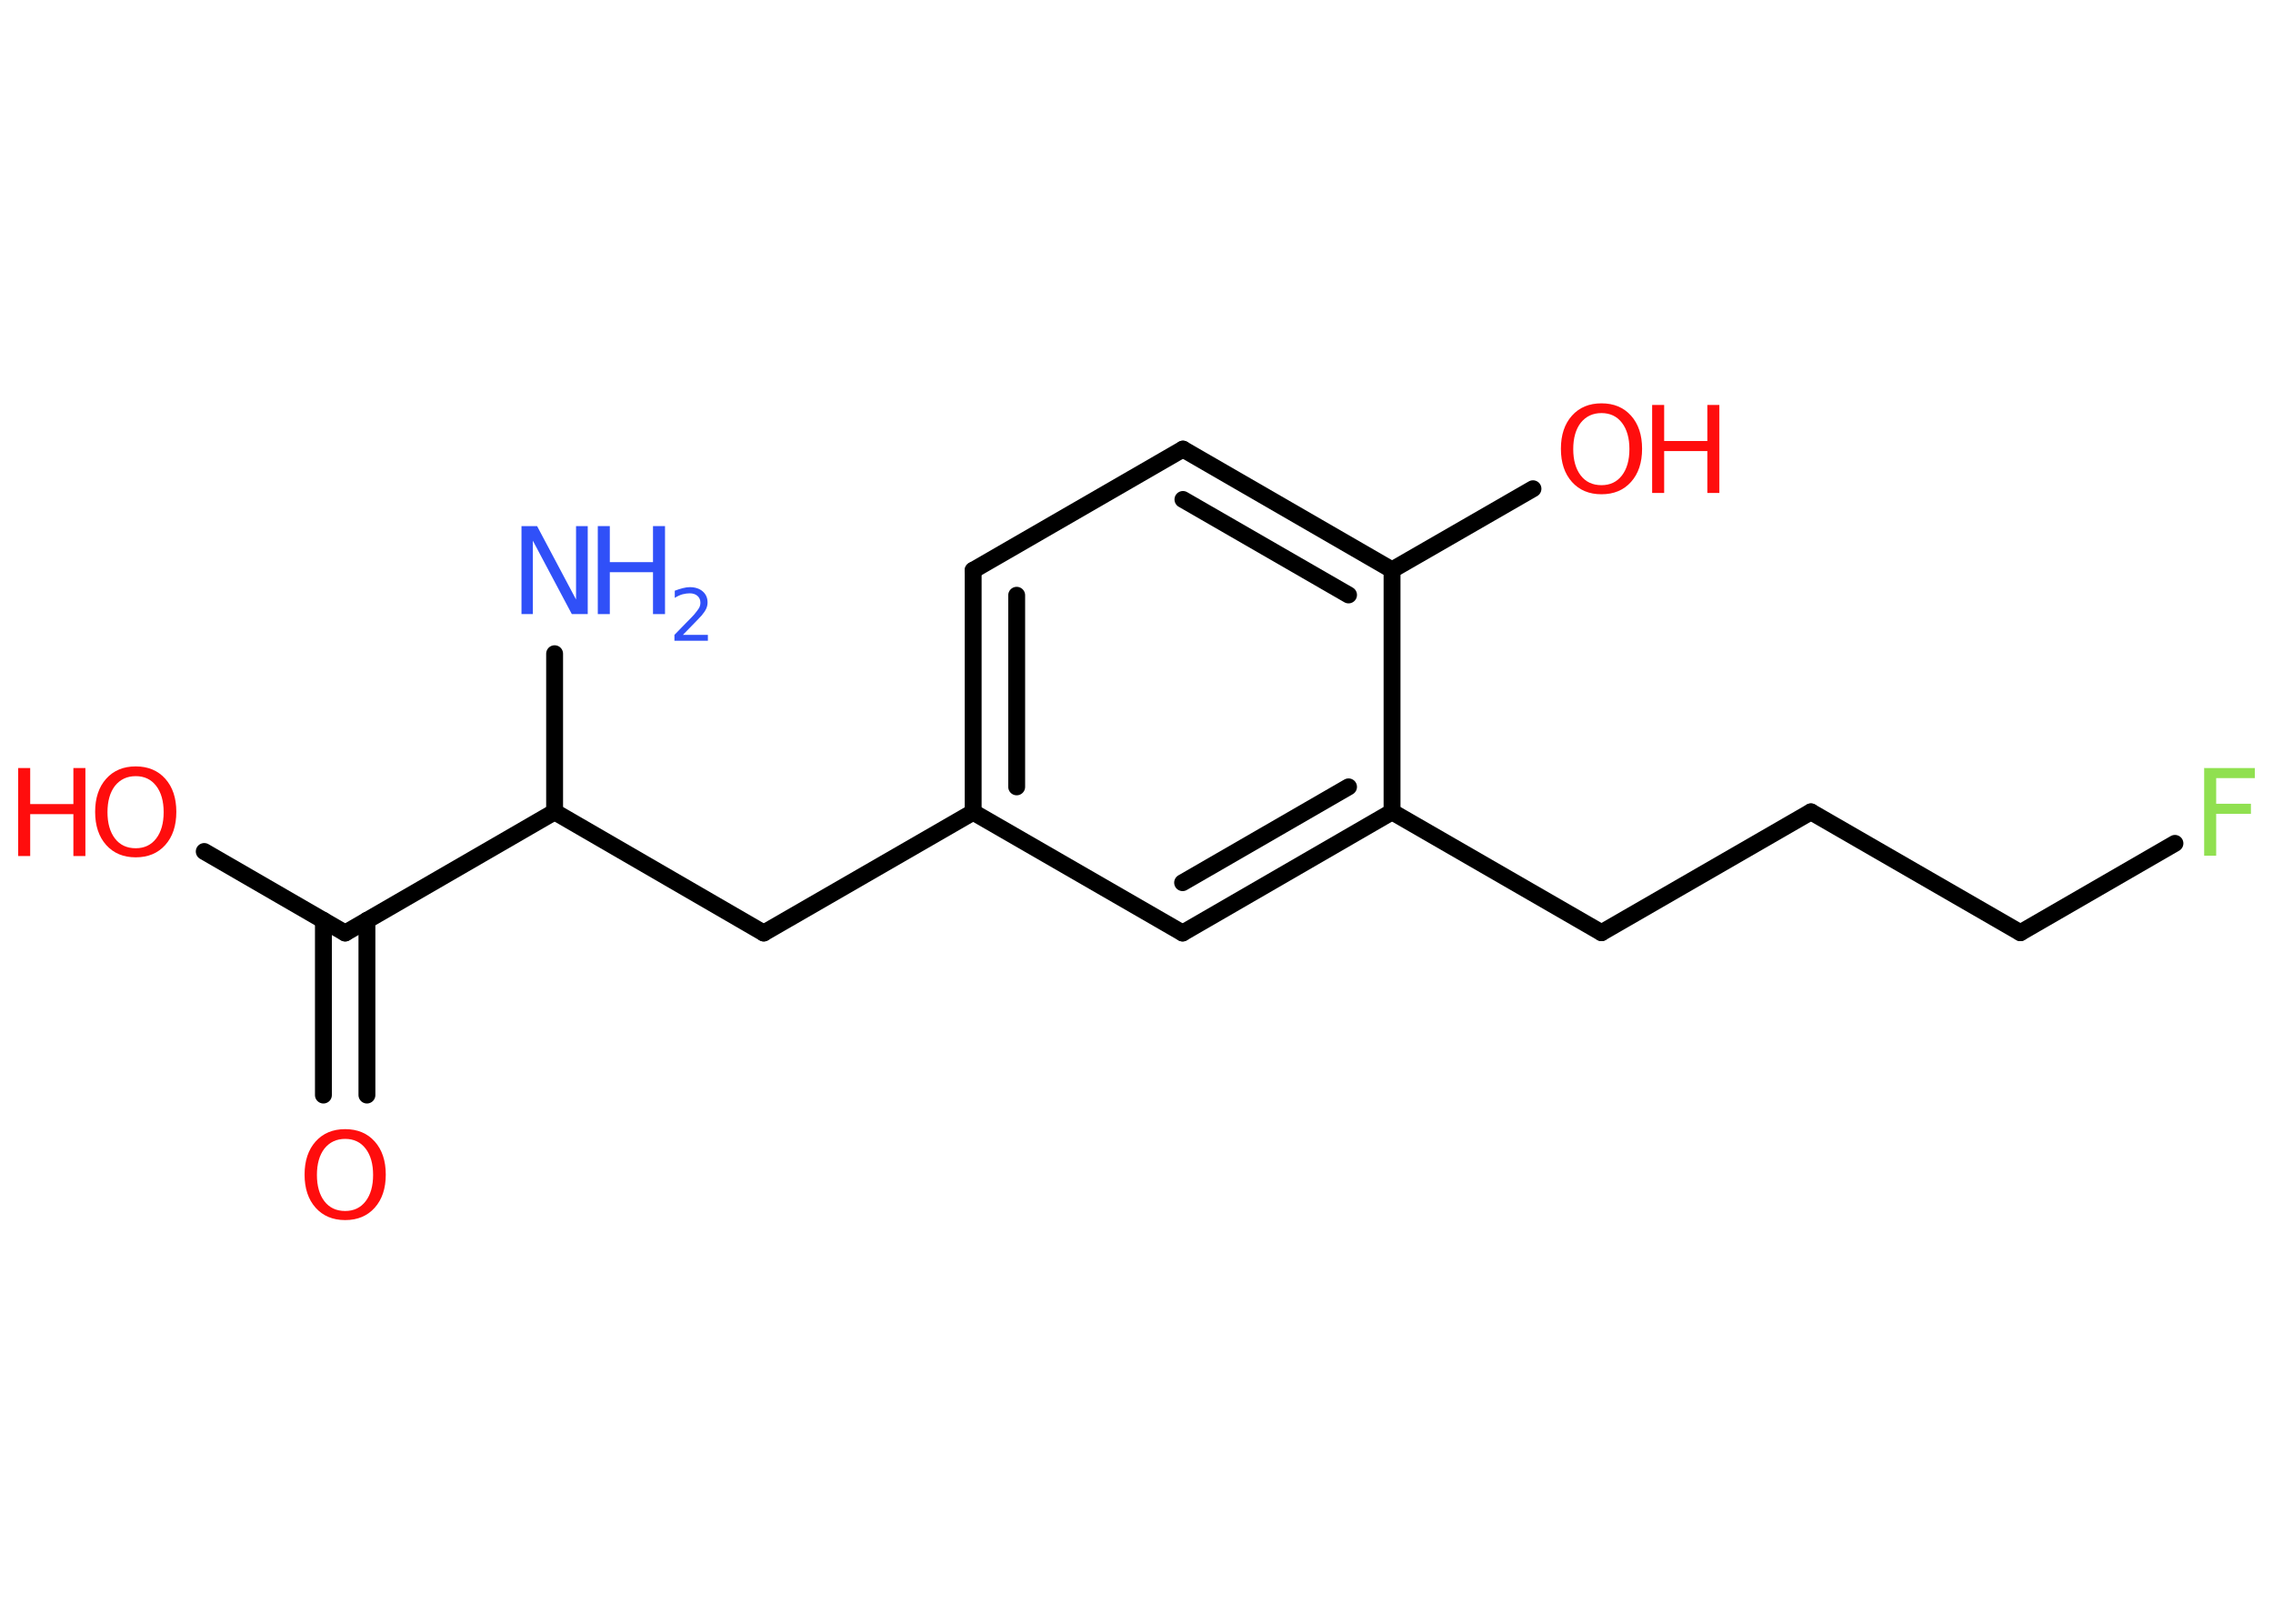 <?xml version='1.0' encoding='UTF-8'?>
<!DOCTYPE svg PUBLIC "-//W3C//DTD SVG 1.1//EN" "http://www.w3.org/Graphics/SVG/1.1/DTD/svg11.dtd">
<svg version='1.2' xmlns='http://www.w3.org/2000/svg' xmlns:xlink='http://www.w3.org/1999/xlink' width='70.0mm' height='50.0mm' viewBox='0 0 70.0 50.0'>
  <desc>Generated by the Chemistry Development Kit (http://github.com/cdk)</desc>
  <g stroke-linecap='round' stroke-linejoin='round' stroke='#000000' stroke-width='.52' fill='#FF0D0D'>
    <rect x='.0' y='.0' width='70.0' height='50.0' fill='#FFFFFF' stroke='none'/>
    <g id='mol1' class='mol'>
      <line id='mol1bnd1' class='bond' x1='17.08' y1='20.13' x2='17.08' y2='25.0'/>
      <line id='mol1bnd2' class='bond' x1='17.08' y1='25.0' x2='23.52' y2='28.73'/>
      <line id='mol1bnd3' class='bond' x1='23.52' y1='28.73' x2='29.97' y2='25.01'/>
      <g id='mol1bnd4' class='bond'>
        <line x1='29.97' y1='17.56' x2='29.97' y2='25.01'/>
        <line x1='31.31' y1='18.33' x2='31.31' y2='24.23'/>
      </g>
      <line id='mol1bnd5' class='bond' x1='29.97' y1='17.56' x2='36.43' y2='13.83'/>
      <g id='mol1bnd6' class='bond'>
        <line x1='42.87' y1='17.55' x2='36.43' y2='13.83'/>
        <line x1='41.53' y1='18.32' x2='36.43' y2='15.38'/>
      </g>
      <line id='mol1bnd7' class='bond' x1='42.87' y1='17.55' x2='47.21' y2='15.05'/>
      <line id='mol1bnd8' class='bond' x1='42.87' y1='17.55' x2='42.87' y2='25.0'/>
      <line id='mol1bnd9' class='bond' x1='42.87' y1='25.0' x2='49.32' y2='28.72'/>
      <line id='mol1bnd10' class='bond' x1='49.32' y1='28.72' x2='55.77' y2='25.0'/>
      <line id='mol1bnd11' class='bond' x1='55.77' y1='25.0' x2='62.22' y2='28.72'/>
      <line id='mol1bnd12' class='bond' x1='62.22' y1='28.72' x2='66.98' y2='25.97'/>
      <g id='mol1bnd13' class='bond'>
        <line x1='36.42' y1='28.73' x2='42.87' y2='25.0'/>
        <line x1='36.42' y1='27.18' x2='41.53' y2='24.23'/>
      </g>
      <line id='mol1bnd14' class='bond' x1='29.97' y1='25.01' x2='36.42' y2='28.73'/>
      <line id='mol1bnd15' class='bond' x1='17.08' y1='25.0' x2='10.63' y2='28.73'/>
      <g id='mol1bnd16' class='bond'>
        <line x1='11.3' y1='28.34' x2='11.3' y2='33.72'/>
        <line x1='9.96' y1='28.34' x2='9.96' y2='33.72'/>
      </g>
      <line id='mol1bnd17' class='bond' x1='10.63' y1='28.73' x2='6.29' y2='26.22'/>
      <g id='mol1atm1' class='atom'>
        <path d='M16.05 16.2h.49l1.2 2.26v-2.26h.36v2.71h-.49l-1.2 -2.26v2.26h-.35v-2.71z' stroke='none' fill='#3050F8'/>
        <path d='M18.41 16.2h.37v1.11h1.33v-1.11h.37v2.71h-.37v-1.29h-1.33v1.29h-.37v-2.71z' stroke='none' fill='#3050F8'/>
        <path d='M21.04 19.55h.76v.18h-1.03v-.18q.13 -.13 .34 -.35q.22 -.22 .27 -.28q.1 -.12 .15 -.2q.04 -.08 .04 -.16q.0 -.13 -.09 -.21q-.09 -.08 -.24 -.08q-.1 .0 -.22 .03q-.11 .03 -.24 .11v-.22q.13 -.05 .25 -.08q.12 -.03 .21 -.03q.25 .0 .4 .13q.15 .13 .15 .34q.0 .1 -.04 .19q-.04 .09 -.14 .21q-.03 .03 -.17 .18q-.15 .15 -.41 .42z' stroke='none' fill='#3050F8'/>
      </g>
      <g id='mol1atm8' class='atom'>
        <path d='M49.32 12.72q-.4 .0 -.64 .3q-.23 .3 -.23 .81q.0 .51 .23 .81q.23 .3 .64 .3q.4 .0 .63 -.3q.23 -.3 .23 -.81q.0 -.51 -.23 -.81q-.23 -.3 -.63 -.3zM49.32 12.42q.57 .0 .91 .38q.34 .38 .34 1.02q.0 .64 -.34 1.02q-.34 .38 -.91 .38q-.57 .0 -.91 -.38q-.34 -.38 -.34 -1.02q.0 -.64 .34 -1.02q.34 -.38 .91 -.38z' stroke='none'/>
        <path d='M50.88 12.47h.37v1.11h1.33v-1.11h.37v2.71h-.37v-1.29h-1.33v1.29h-.37v-2.71z' stroke='none'/>
      </g>
      <path id='mol1atm13' class='atom' d='M67.89 23.65h1.55v.31h-1.19v.79h1.07v.31h-1.07v1.29h-.37v-2.71z' stroke='none' fill='#90E050'/>
      <path id='mol1atm16' class='atom' d='M10.63 35.07q-.4 .0 -.64 .3q-.23 .3 -.23 .81q.0 .51 .23 .81q.23 .3 .64 .3q.4 .0 .63 -.3q.23 -.3 .23 -.81q.0 -.51 -.23 -.81q-.23 -.3 -.63 -.3zM10.63 34.77q.57 .0 .91 .38q.34 .38 .34 1.02q.0 .64 -.34 1.02q-.34 .38 -.91 .38q-.57 .0 -.91 -.38q-.34 -.38 -.34 -1.02q.0 -.64 .34 -1.02q.34 -.38 .91 -.38z' stroke='none'/>
      <g id='mol1atm17' class='atom'>
        <path d='M4.18 23.9q-.4 .0 -.64 .3q-.23 .3 -.23 .81q.0 .51 .23 .81q.23 .3 .64 .3q.4 .0 .63 -.3q.23 -.3 .23 -.81q.0 -.51 -.23 -.81q-.23 -.3 -.63 -.3zM4.18 23.6q.57 .0 .91 .38q.34 .38 .34 1.02q.0 .64 -.34 1.02q-.34 .38 -.91 .38q-.57 .0 -.91 -.38q-.34 -.38 -.34 -1.02q.0 -.64 .34 -1.02q.34 -.38 .91 -.38z' stroke='none'/>
        <path d='M.56 23.65h.37v1.11h1.33v-1.11h.37v2.71h-.37v-1.29h-1.33v1.29h-.37v-2.71z' stroke='none'/>
      </g>
    </g>
  </g>
</svg>
